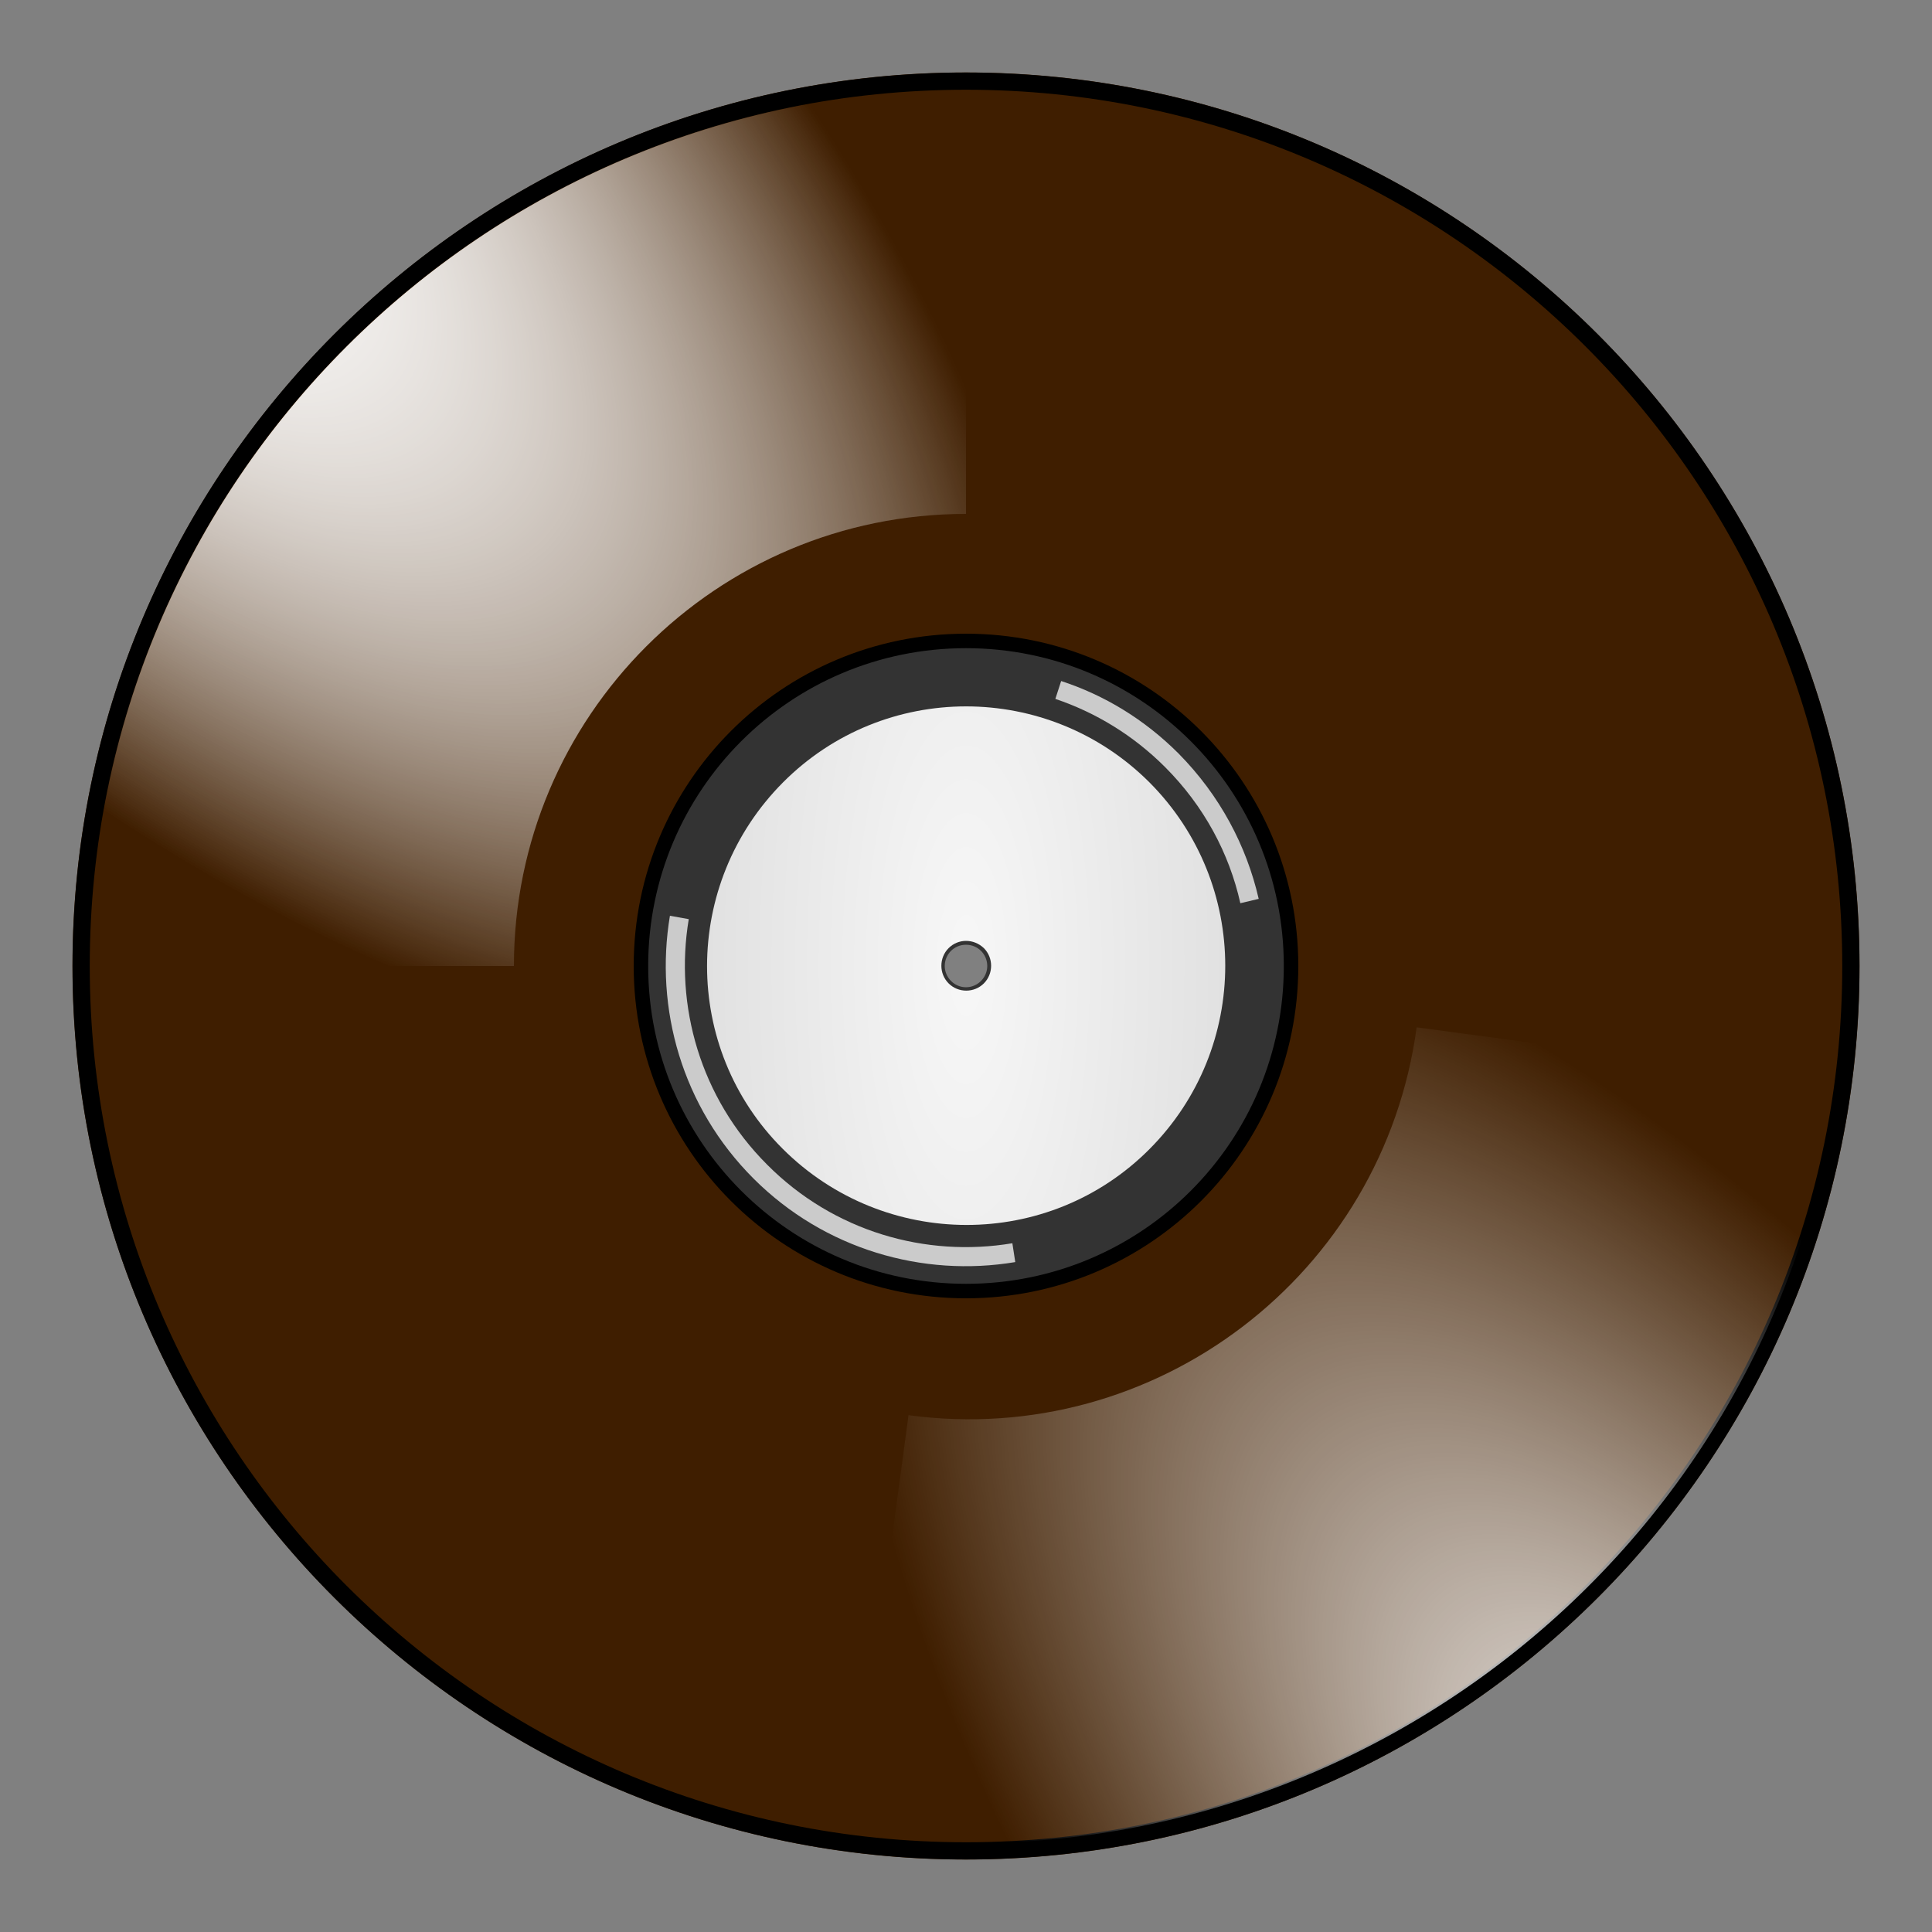 <?xml version="1.0" encoding="utf-8"?>
<!-- Generator: Adobe Illustrator 27.0.0, SVG Export Plug-In . SVG Version: 6.00 Build 0)  -->
<svg version="1.1"
	 id="svg2" xmlns:svg="http://www.w3.org/2000/svg" xmlns:cc="http://creativecommons.org/ns#" xmlns:rdf="http://www.w3.org/1999/02/22-rdf-syntax-ns#" xmlns:dc="http://purl.org/dc/elements/1.1/"
	 xmlns="http://www.w3.org/2000/svg" xmlns:xlink="http://www.w3.org/1999/xlink" x="0px" y="0px" viewBox="0 0 400 400"
	 style="enable-background:new 0 0 400 400;" xml:space="preserve">
<rect x="0" y="0" width="400" height="400" fill="#808080" stroke="none"/>
<style type="text/css">
	.st0{fill:#3F1E00;}
	.st1{fill:#333333;}
	.st2{fill:none;stroke:#000000;stroke-width:3.562;}
	.st3{fill:url(#path3193_00000038407981516180173260000005954001341432430737_);}
	.st4{fill:url(#path3193_00000170992527233290025740000009060304159525187980_);}
	.st5{fill:none;stroke:#000000;stroke-width:3;}
	.st6{fill:url(#path3223_00000177461972401575217730000002545450742562190727_);}
	.st7{opacity:0.743;fill:#FFFFFF;enable-background:new    ;}
	.st8{fill:url(#path3193_00000147201016376594801420000003252001727596657599_);}
</style>
<path id="path3191_00000062163979256923589230000012845818151984439480_" class="st0" d="M200,15C97.9,15,15,97.9,15,200
	s82.9,185,185,185s185-82.9,185-185S302.1,15,200,15z M200,194.8c2.9,0,5.2,2.3,5.2,5.2s-2.3,5.2-5.2,5.2s-5.2-2.3-5.2-5.2
	S197.1,194.8,200,194.8z"/>
<path id="path3271" class="st1" d="M200,132.7c-37.2,0-67.3,30.2-67.3,67.3s30.2,67.3,67.3,67.3s67.3-30.2,67.3-67.3
	S237.2,132.7,200,132.7z M200,195.6c2.5,0,4.4,2,4.4,4.4s-2,4.4-4.4,4.4s-4.4-2-4.4-4.4S197.5,195.6,200,195.6z"/>
<path id="path3176" class="st2" d="M200,16.8c101.2,0,183.2,82.1,183.2,183.2c0,101.2-82.1,183.2-183.2,183.2S16.8,301.2,16.8,200
	S98.8,16.8,200,16.8z"/>
<g id="use3151" transform="rotate(180,200,200)">
	
		<radialGradient id="path3193_00000104679081767084520040000009896799908636967329_" cx="691.507" cy="-788.476" r="92.501" gradientTransform="matrix(0.87 -0.87 -1.962 -1.962 -1766.497 -563.828)" gradientUnits="userSpaceOnUse">
		<stop  offset="0" style="stop-color:#FFFFFF"/>
		<stop  offset="1" style="stop-color:#FFFFFF;stop-opacity:0"/>
	</radialGradient>
	<path id="path3193" style="fill:url(#path3193_00000104679081767084520040000009896799908636967329_);" d="M293.6,200
		c0,51.7-41.9,93.6-93.6,93.6v87.8c100.1,0,181.4-81.3,181.4-181.4L293.6,200L293.6,200z"/>
</g>
<radialGradient id="path3193_00000093149704508636695890000003847569339105624224_" cx="58.101" cy="1140.765" r="92.503" gradientTransform="matrix(-0.87 0.87 1.962 1.962 -2168.516 -2269.566)" gradientUnits="userSpaceOnUse">
	<stop  offset="0" style="stop-color:#FFFFFF"/>
	<stop  offset="1" style="stop-color:#FFFFFF;stop-opacity:0"/>
</radialGradient>
<path id="path3193_00000123423196807650400090000018230838865495532464_" style="fill:url(#path3193_00000093149704508636695890000003847569339105624224_);" d="
	M106.4,200c0-51.7,41.9-93.6,93.6-93.6V18.6C99.9,18.6,18.6,99.9,18.6,200H106.4z"/>
<path id="path3215" class="st5" d="M200,132.7c37.2,0,67.3,30.1,67.3,67.3s-30.1,67.3-67.3,67.3s-67.3-30.1-67.3-67.3
	S162.8,132.7,200,132.7z"/>
<radialGradient id="path3223_00000051372040140021460490000017718631898546515074_" cx="18.588" cy="1301.077" r="53.724" gradientTransform="matrix(0 2.873 1 0 -1101.046 146.531)" gradientUnits="userSpaceOnUse">
	<stop  offset="0" style="stop-color:#F7F7F7"/>
	<stop  offset="1" style="stop-color:#E1E1E1"/>
</radialGradient>
<path id="path3223" style="fill:url(#path3223_00000051372040140021460490000017718631898546515074_);" d="M238,162
	c-21-21-55-21-75.9,0s-21,55,0,75.9s55,21,75.9,0S258.9,183,238,162L238,162z M203.7,196.3c2,2,2,5.3,0,7.3s-5.3,2-7.3,0
	s-2-5.3,0-7.3S201.6,194.3,203.7,196.3z"/>
<path id="path3230" class="st7" d="M244,156c-7.1-7.1-15.4-12.1-24.3-15l-1.2,3.7c8.3,2.8,16.1,7.5,22.7,14.1
	c8.1,8.1,13.3,17.9,15.6,28.2l3.8-0.9C258.1,175.2,252.6,164.7,244,156L244,156z"/>
<path id="path3232" class="st7" d="M142.6,190.3l-3.9-0.7c-3.2,19.2,2.5,39.6,17.3,54.4c14.7,14.7,35.1,20.5,54.2,17.3l-0.6-3.9
	c-17.9,3-37-2.4-50.8-16.3C145,227.3,139.6,208.2,142.6,190.3z"/>
<radialGradient id="path3193_00000018211275127810456900000007549008433094682012_" cx="-762.508" cy="-20.27" r="92.496" gradientTransform="matrix(0.978 -0.746 -1.683 -2.205 1067.616 -209.34)" gradientUnits="userSpaceOnUse">
	<stop  offset="0" style="stop-color:#FFFFFF"/>
	<stop  offset="1" style="stop-color:#FFFFFF;stop-opacity:0"/>
</radialGradient>
<path id="path3193_00000031889693626239926530000011814471886196924854_" style="fill:url(#path3193_00000018211275127810456900000007549008433094682012_);" d="
	M293.3,212.7c-6.9,51.2-54,87.2-105.2,80.3l-11.7,87c99.2,13.3,190.6-56.4,204-155.6L293.3,212.7z"/>
</svg>
